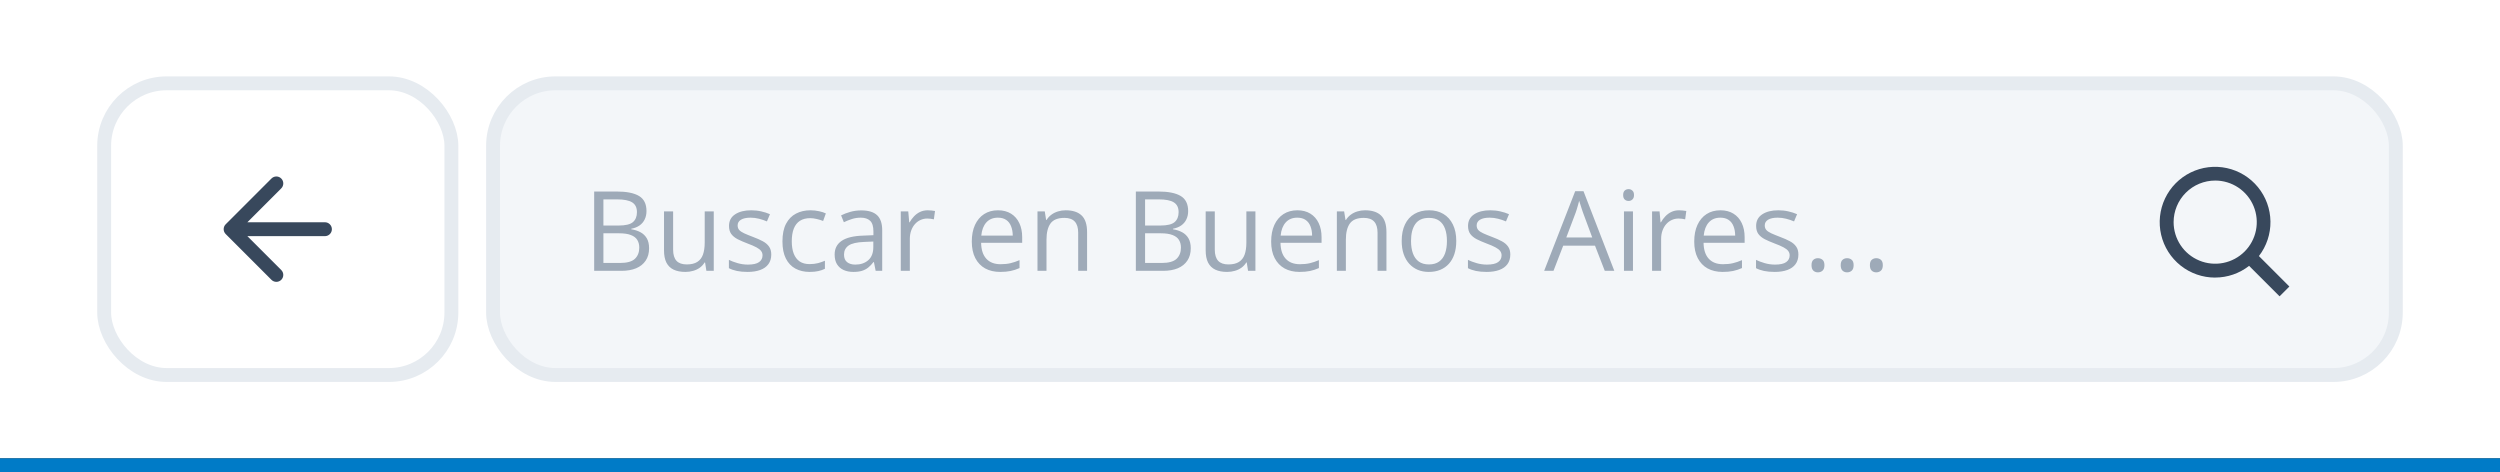 <svg width="360" height="68" viewBox="0 0 360 68" fill="none" xmlns="http://www.w3.org/2000/svg">
<rect x="0" y="0" width="360" height="68" fill="#333333" stroke="none"/>
<rect width="360" height="66" fill="white"/>
<rect x="15" y="12" width="50" height="42" rx="9" fill="white"/>
<path d="M46.791 32.005H35.621L40.501 27.125C40.891 26.735 40.891 26.095 40.501 25.705C40.111 25.315 39.481 25.315 39.091 25.705L32.501 32.295C32.111 32.685 32.111 33.315 32.501 33.705L39.091 40.295C39.481 40.685 40.111 40.685 40.501 40.295C40.891 39.905 40.891 39.275 40.501 38.885L35.621 34.005H46.791C47.341 34.005 47.791 33.555 47.791 33.005C47.791 32.455 47.341 32.005 46.791 32.005Z" fill="#38485C"/>
<rect x="15" y="12" width="50" height="42" rx="9" stroke="#E6EBF0" stroke-width="2"/>
<rect x="71" y="12" width="274" height="42" rx="9" fill="#F3F6F9"/>
<path d="M85.562 27.578H88.797C90.224 27.578 91.297 27.792 92.016 28.219C92.734 28.646 93.094 29.372 93.094 30.398C93.094 30.841 93.008 31.24 92.836 31.594C92.669 31.943 92.424 32.232 92.102 32.461C91.779 32.69 91.38 32.849 90.906 32.938V33.016C91.406 33.094 91.849 33.237 92.234 33.445C92.62 33.654 92.922 33.945 93.141 34.32C93.359 34.695 93.469 35.172 93.469 35.75C93.469 36.453 93.305 37.047 92.977 37.531C92.654 38.016 92.195 38.383 91.602 38.633C91.008 38.878 90.305 39 89.492 39H85.562V27.578ZM86.891 32.477H89.078C90.073 32.477 90.76 32.312 91.141 31.984C91.526 31.656 91.719 31.177 91.719 30.547C91.719 29.896 91.49 29.427 91.031 29.141C90.578 28.854 89.854 28.711 88.859 28.711H86.891V32.477ZM86.891 33.594V37.867H89.266C90.281 37.867 91 37.669 91.422 37.273C91.844 36.872 92.055 36.333 92.055 35.656C92.055 35.224 91.958 34.854 91.766 34.547C91.578 34.24 91.271 34.005 90.844 33.844C90.422 33.677 89.857 33.594 89.148 33.594H86.891ZM102.781 30.438V39H101.719L101.531 37.797H101.461C101.284 38.094 101.055 38.344 100.773 38.547C100.492 38.75 100.174 38.901 99.82 39C99.471 39.104 99.099 39.156 98.703 39.156C98.026 39.156 97.458 39.047 97 38.828C96.542 38.609 96.195 38.271 95.961 37.812C95.732 37.354 95.617 36.766 95.617 36.047V30.438H96.93V35.953C96.93 36.667 97.091 37.2 97.414 37.555C97.737 37.904 98.229 38.078 98.891 38.078C99.526 38.078 100.031 37.958 100.406 37.719C100.786 37.479 101.06 37.128 101.227 36.664C101.393 36.195 101.477 35.622 101.477 34.945V30.438H102.781ZM111.062 36.656C111.062 37.203 110.924 37.664 110.648 38.039C110.378 38.409 109.987 38.688 109.477 38.875C108.971 39.062 108.367 39.156 107.664 39.156C107.065 39.156 106.547 39.109 106.109 39.016C105.672 38.922 105.289 38.789 104.961 38.617V37.422C105.31 37.594 105.727 37.75 106.211 37.891C106.695 38.031 107.19 38.102 107.695 38.102C108.435 38.102 108.971 37.982 109.305 37.742C109.638 37.503 109.805 37.177 109.805 36.766C109.805 36.531 109.737 36.325 109.602 36.148C109.471 35.966 109.25 35.792 108.938 35.625C108.625 35.453 108.193 35.266 107.641 35.062C107.094 34.854 106.62 34.648 106.219 34.445C105.823 34.237 105.516 33.984 105.297 33.688C105.083 33.391 104.977 33.005 104.977 32.531C104.977 31.807 105.268 31.253 105.852 30.867C106.44 30.477 107.211 30.281 108.164 30.281C108.68 30.281 109.161 30.333 109.609 30.438C110.062 30.537 110.484 30.672 110.875 30.844L110.438 31.883C110.083 31.732 109.706 31.604 109.305 31.5C108.904 31.396 108.495 31.344 108.078 31.344C107.479 31.344 107.018 31.443 106.695 31.641C106.378 31.838 106.219 32.109 106.219 32.453C106.219 32.719 106.292 32.938 106.438 33.109C106.589 33.281 106.828 33.443 107.156 33.594C107.484 33.745 107.917 33.922 108.453 34.125C108.99 34.323 109.453 34.529 109.844 34.742C110.234 34.95 110.534 35.206 110.742 35.508C110.956 35.805 111.062 36.188 111.062 36.656ZM116.578 39.156C115.807 39.156 115.128 38.997 114.539 38.68C113.951 38.362 113.492 37.878 113.164 37.227C112.836 36.575 112.672 35.755 112.672 34.766C112.672 33.729 112.844 32.883 113.188 32.227C113.536 31.565 114.016 31.076 114.625 30.758C115.234 30.44 115.927 30.281 116.703 30.281C117.13 30.281 117.542 30.326 117.938 30.414C118.339 30.497 118.667 30.604 118.922 30.734L118.531 31.82C118.271 31.716 117.969 31.622 117.625 31.539C117.286 31.456 116.969 31.414 116.672 31.414C116.078 31.414 115.583 31.542 115.188 31.797C114.797 32.052 114.503 32.427 114.305 32.922C114.112 33.417 114.016 34.026 114.016 34.75C114.016 35.443 114.109 36.034 114.297 36.523C114.49 37.013 114.773 37.388 115.148 37.648C115.529 37.904 116.003 38.031 116.57 38.031C117.023 38.031 117.432 37.984 117.797 37.891C118.161 37.792 118.492 37.677 118.789 37.547V38.703C118.503 38.849 118.182 38.961 117.828 39.039C117.479 39.117 117.062 39.156 116.578 39.156ZM124.023 30.297C125.044 30.297 125.802 30.526 126.297 30.984C126.792 31.443 127.039 32.175 127.039 33.18V39H126.094L125.844 37.734H125.781C125.542 38.047 125.292 38.31 125.031 38.523C124.771 38.732 124.469 38.891 124.125 39C123.786 39.104 123.37 39.156 122.875 39.156C122.354 39.156 121.891 39.065 121.484 38.883C121.083 38.7 120.766 38.425 120.531 38.055C120.302 37.685 120.188 37.216 120.188 36.648C120.188 35.794 120.526 35.138 121.203 34.68C121.88 34.221 122.911 33.971 124.297 33.93L125.773 33.867V33.344C125.773 32.604 125.615 32.086 125.297 31.789C124.979 31.492 124.531 31.344 123.953 31.344C123.505 31.344 123.078 31.409 122.672 31.539C122.266 31.669 121.88 31.823 121.516 32L121.117 31.016C121.503 30.818 121.945 30.648 122.445 30.508C122.945 30.367 123.471 30.297 124.023 30.297ZM125.758 34.781L124.453 34.836C123.385 34.878 122.633 35.052 122.195 35.359C121.758 35.667 121.539 36.102 121.539 36.664C121.539 37.154 121.688 37.516 121.984 37.75C122.281 37.984 122.674 38.102 123.164 38.102C123.924 38.102 124.547 37.891 125.031 37.469C125.516 37.047 125.758 36.414 125.758 35.57V34.781ZM133.602 30.281C133.773 30.281 133.953 30.292 134.141 30.312C134.328 30.328 134.495 30.352 134.641 30.383L134.477 31.586C134.336 31.549 134.18 31.521 134.008 31.5C133.836 31.479 133.674 31.469 133.523 31.469C133.18 31.469 132.854 31.539 132.547 31.68C132.245 31.815 131.979 32.013 131.75 32.273C131.521 32.529 131.341 32.839 131.211 33.203C131.081 33.562 131.016 33.964 131.016 34.406V39H129.711V30.438H130.789L130.93 32.016H130.984C131.161 31.698 131.375 31.409 131.625 31.148C131.875 30.883 132.164 30.672 132.492 30.516C132.826 30.359 133.195 30.281 133.602 30.281ZM143.711 30.281C144.44 30.281 145.065 30.443 145.586 30.766C146.107 31.088 146.505 31.542 146.781 32.125C147.057 32.703 147.195 33.38 147.195 34.156V34.961H141.281C141.297 35.966 141.547 36.732 142.031 37.258C142.516 37.784 143.198 38.047 144.078 38.047C144.62 38.047 145.099 37.997 145.516 37.898C145.932 37.8 146.365 37.654 146.812 37.461V38.602C146.38 38.794 145.951 38.935 145.523 39.023C145.102 39.112 144.602 39.156 144.023 39.156C143.201 39.156 142.482 38.99 141.867 38.656C141.258 38.318 140.784 37.823 140.445 37.172C140.107 36.521 139.938 35.724 139.938 34.781C139.938 33.859 140.091 33.062 140.398 32.391C140.711 31.713 141.148 31.193 141.711 30.828C142.279 30.463 142.945 30.281 143.711 30.281ZM143.695 31.344C143.003 31.344 142.451 31.57 142.039 32.023C141.628 32.477 141.383 33.109 141.305 33.922H145.836C145.831 33.411 145.75 32.964 145.594 32.578C145.443 32.188 145.211 31.885 144.898 31.672C144.586 31.453 144.185 31.344 143.695 31.344ZM153.453 30.281C154.469 30.281 155.237 30.531 155.758 31.031C156.279 31.526 156.539 32.323 156.539 33.422V39H155.258V33.508C155.258 32.794 155.094 32.26 154.766 31.906C154.443 31.552 153.945 31.375 153.273 31.375C152.326 31.375 151.659 31.643 151.273 32.18C150.888 32.716 150.695 33.495 150.695 34.516V39H149.398V30.438H150.445L150.641 31.672H150.711C150.893 31.37 151.125 31.117 151.406 30.914C151.688 30.706 152.003 30.549 152.352 30.445C152.701 30.336 153.068 30.281 153.453 30.281ZM163.562 27.578H166.797C168.224 27.578 169.297 27.792 170.016 28.219C170.734 28.646 171.094 29.372 171.094 30.398C171.094 30.841 171.008 31.24 170.836 31.594C170.669 31.943 170.424 32.232 170.102 32.461C169.779 32.69 169.38 32.849 168.906 32.938V33.016C169.406 33.094 169.849 33.237 170.234 33.445C170.62 33.654 170.922 33.945 171.141 34.32C171.359 34.695 171.469 35.172 171.469 35.75C171.469 36.453 171.305 37.047 170.977 37.531C170.654 38.016 170.195 38.383 169.602 38.633C169.008 38.878 168.305 39 167.492 39H163.562V27.578ZM164.891 32.477H167.078C168.073 32.477 168.76 32.312 169.141 31.984C169.526 31.656 169.719 31.177 169.719 30.547C169.719 29.896 169.49 29.427 169.031 29.141C168.578 28.854 167.854 28.711 166.859 28.711H164.891V32.477ZM164.891 33.594V37.867H167.266C168.281 37.867 169 37.669 169.422 37.273C169.844 36.872 170.055 36.333 170.055 35.656C170.055 35.224 169.958 34.854 169.766 34.547C169.578 34.24 169.271 34.005 168.844 33.844C168.422 33.677 167.857 33.594 167.148 33.594H164.891ZM180.781 30.438V39H179.719L179.531 37.797H179.461C179.284 38.094 179.055 38.344 178.773 38.547C178.492 38.75 178.174 38.901 177.82 39C177.471 39.104 177.099 39.156 176.703 39.156C176.026 39.156 175.458 39.047 175 38.828C174.542 38.609 174.195 38.271 173.961 37.812C173.732 37.354 173.617 36.766 173.617 36.047V30.438H174.93V35.953C174.93 36.667 175.091 37.2 175.414 37.555C175.737 37.904 176.229 38.078 176.891 38.078C177.526 38.078 178.031 37.958 178.406 37.719C178.786 37.479 179.06 37.128 179.227 36.664C179.393 36.195 179.477 35.622 179.477 34.945V30.438H180.781ZM186.82 30.281C187.549 30.281 188.174 30.443 188.695 30.766C189.216 31.088 189.615 31.542 189.891 32.125C190.167 32.703 190.305 33.38 190.305 34.156V34.961H184.391C184.406 35.966 184.656 36.732 185.141 37.258C185.625 37.784 186.307 38.047 187.188 38.047C187.729 38.047 188.208 37.997 188.625 37.898C189.042 37.8 189.474 37.654 189.922 37.461V38.602C189.49 38.794 189.06 38.935 188.633 39.023C188.211 39.112 187.711 39.156 187.133 39.156C186.31 39.156 185.591 38.99 184.977 38.656C184.367 38.318 183.893 37.823 183.555 37.172C183.216 36.521 183.047 35.724 183.047 34.781C183.047 33.859 183.201 33.062 183.508 32.391C183.82 31.713 184.258 31.193 184.82 30.828C185.388 30.463 186.055 30.281 186.82 30.281ZM186.805 31.344C186.112 31.344 185.56 31.57 185.148 32.023C184.737 32.477 184.492 33.109 184.414 33.922H188.945C188.94 33.411 188.859 32.964 188.703 32.578C188.552 32.188 188.32 31.885 188.008 31.672C187.695 31.453 187.294 31.344 186.805 31.344ZM196.562 30.281C197.578 30.281 198.346 30.531 198.867 31.031C199.388 31.526 199.648 32.323 199.648 33.422V39H198.367V33.508C198.367 32.794 198.203 32.26 197.875 31.906C197.552 31.552 197.055 31.375 196.383 31.375C195.435 31.375 194.768 31.643 194.383 32.18C193.997 32.716 193.805 33.495 193.805 34.516V39H192.508V30.438H193.555L193.75 31.672H193.82C194.003 31.37 194.234 31.117 194.516 30.914C194.797 30.706 195.112 30.549 195.461 30.445C195.81 30.336 196.177 30.281 196.562 30.281ZM209.703 34.703C209.703 35.406 209.612 36.034 209.43 36.586C209.247 37.138 208.984 37.604 208.641 37.984C208.297 38.365 207.88 38.656 207.391 38.859C206.906 39.057 206.357 39.156 205.742 39.156C205.169 39.156 204.643 39.057 204.164 38.859C203.69 38.656 203.279 38.365 202.93 37.984C202.586 37.604 202.318 37.138 202.125 36.586C201.938 36.034 201.844 35.406 201.844 34.703C201.844 33.766 202.003 32.969 202.32 32.312C202.638 31.651 203.091 31.148 203.68 30.805C204.273 30.456 204.979 30.281 205.797 30.281C206.578 30.281 207.26 30.456 207.844 30.805C208.432 31.154 208.888 31.659 209.211 32.32C209.539 32.977 209.703 33.771 209.703 34.703ZM203.188 34.703C203.188 35.391 203.279 35.987 203.461 36.492C203.643 36.997 203.924 37.388 204.305 37.664C204.685 37.94 205.174 38.078 205.773 38.078C206.367 38.078 206.854 37.94 207.234 37.664C207.62 37.388 207.904 36.997 208.086 36.492C208.268 35.987 208.359 35.391 208.359 34.703C208.359 34.021 208.268 33.432 208.086 32.938C207.904 32.438 207.622 32.052 207.242 31.781C206.862 31.51 206.37 31.375 205.766 31.375C204.875 31.375 204.221 31.669 203.805 32.258C203.393 32.846 203.188 33.661 203.188 34.703ZM217.484 36.656C217.484 37.203 217.346 37.664 217.07 38.039C216.799 38.409 216.409 38.688 215.898 38.875C215.393 39.062 214.789 39.156 214.086 39.156C213.487 39.156 212.969 39.109 212.531 39.016C212.094 38.922 211.711 38.789 211.383 38.617V37.422C211.732 37.594 212.148 37.75 212.633 37.891C213.117 38.031 213.612 38.102 214.117 38.102C214.857 38.102 215.393 37.982 215.727 37.742C216.06 37.503 216.227 37.177 216.227 36.766C216.227 36.531 216.159 36.325 216.023 36.148C215.893 35.966 215.672 35.792 215.359 35.625C215.047 35.453 214.615 35.266 214.062 35.062C213.516 34.854 213.042 34.648 212.641 34.445C212.245 34.237 211.938 33.984 211.719 33.688C211.505 33.391 211.398 33.005 211.398 32.531C211.398 31.807 211.69 31.253 212.273 30.867C212.862 30.477 213.633 30.281 214.586 30.281C215.102 30.281 215.583 30.333 216.031 30.438C216.484 30.537 216.906 30.672 217.297 30.844L216.859 31.883C216.505 31.732 216.128 31.604 215.727 31.5C215.326 31.396 214.917 31.344 214.5 31.344C213.901 31.344 213.44 31.443 213.117 31.641C212.799 31.838 212.641 32.109 212.641 32.453C212.641 32.719 212.714 32.938 212.859 33.109C213.01 33.281 213.25 33.443 213.578 33.594C213.906 33.745 214.339 33.922 214.875 34.125C215.411 34.323 215.875 34.529 216.266 34.742C216.656 34.95 216.956 35.206 217.164 35.508C217.378 35.805 217.484 36.188 217.484 36.656ZM231.086 39L229.68 35.375H225.102L223.703 39H222.359L226.828 27.531H228.023L232.461 39H231.086ZM229.281 34.195L227.945 30.594C227.914 30.5 227.862 30.346 227.789 30.133C227.721 29.919 227.651 29.698 227.578 29.469C227.505 29.24 227.445 29.055 227.398 28.914C227.346 29.128 227.289 29.341 227.227 29.555C227.169 29.763 227.112 29.958 227.055 30.141C226.997 30.318 226.948 30.469 226.906 30.594L225.547 34.195H229.281ZM235.148 30.438V39H233.852V30.438H235.148ZM234.516 27.234C234.729 27.234 234.911 27.305 235.062 27.445C235.219 27.581 235.297 27.794 235.297 28.086C235.297 28.372 235.219 28.586 235.062 28.727C234.911 28.867 234.729 28.938 234.516 28.938C234.292 28.938 234.104 28.867 233.953 28.727C233.807 28.586 233.734 28.372 233.734 28.086C233.734 27.794 233.807 27.581 233.953 27.445C234.104 27.305 234.292 27.234 234.516 27.234ZM241.789 30.281C241.961 30.281 242.141 30.292 242.328 30.312C242.516 30.328 242.682 30.352 242.828 30.383L242.664 31.586C242.523 31.549 242.367 31.521 242.195 31.5C242.023 31.479 241.862 31.469 241.711 31.469C241.367 31.469 241.042 31.539 240.734 31.68C240.432 31.815 240.167 32.013 239.938 32.273C239.708 32.529 239.529 32.839 239.398 33.203C239.268 33.562 239.203 33.964 239.203 34.406V39H237.898V30.438H238.977L239.117 32.016H239.172C239.349 31.698 239.562 31.409 239.812 31.148C240.062 30.883 240.352 30.672 240.68 30.516C241.013 30.359 241.383 30.281 241.789 30.281ZM247.742 30.281C248.471 30.281 249.096 30.443 249.617 30.766C250.138 31.088 250.536 31.542 250.812 32.125C251.089 32.703 251.227 33.38 251.227 34.156V34.961H245.312C245.328 35.966 245.578 36.732 246.062 37.258C246.547 37.784 247.229 38.047 248.109 38.047C248.651 38.047 249.13 37.997 249.547 37.898C249.964 37.8 250.396 37.654 250.844 37.461V38.602C250.411 38.794 249.982 38.935 249.555 39.023C249.133 39.112 248.633 39.156 248.055 39.156C247.232 39.156 246.513 38.99 245.898 38.656C245.289 38.318 244.815 37.823 244.477 37.172C244.138 36.521 243.969 35.724 243.969 34.781C243.969 33.859 244.122 33.062 244.43 32.391C244.742 31.713 245.18 31.193 245.742 30.828C246.31 30.463 246.977 30.281 247.742 30.281ZM247.727 31.344C247.034 31.344 246.482 31.57 246.07 32.023C245.659 32.477 245.414 33.109 245.336 33.922H249.867C249.862 33.411 249.781 32.964 249.625 32.578C249.474 32.188 249.242 31.885 248.93 31.672C248.617 31.453 248.216 31.344 247.727 31.344ZM258.969 36.656C258.969 37.203 258.831 37.664 258.555 38.039C258.284 38.409 257.893 38.688 257.383 38.875C256.878 39.062 256.273 39.156 255.57 39.156C254.971 39.156 254.453 39.109 254.016 39.016C253.578 38.922 253.195 38.789 252.867 38.617V37.422C253.216 37.594 253.633 37.75 254.117 37.891C254.602 38.031 255.096 38.102 255.602 38.102C256.341 38.102 256.878 37.982 257.211 37.742C257.544 37.503 257.711 37.177 257.711 36.766C257.711 36.531 257.643 36.325 257.508 36.148C257.378 35.966 257.156 35.792 256.844 35.625C256.531 35.453 256.099 35.266 255.547 35.062C255 34.854 254.526 34.648 254.125 34.445C253.729 34.237 253.422 33.984 253.203 33.688C252.99 33.391 252.883 33.005 252.883 32.531C252.883 31.807 253.174 31.253 253.758 30.867C254.346 30.477 255.117 30.281 256.07 30.281C256.586 30.281 257.068 30.333 257.516 30.438C257.969 30.537 258.391 30.672 258.781 30.844L258.344 31.883C257.99 31.732 257.612 31.604 257.211 31.5C256.81 31.396 256.401 31.344 255.984 31.344C255.385 31.344 254.924 31.443 254.602 31.641C254.284 31.838 254.125 32.109 254.125 32.453C254.125 32.719 254.198 32.938 254.344 33.109C254.495 33.281 254.734 33.443 255.062 33.594C255.391 33.745 255.823 33.922 256.359 34.125C256.896 34.323 257.359 34.529 257.75 34.742C258.141 34.95 258.44 35.206 258.648 35.508C258.862 35.805 258.969 36.188 258.969 36.656ZM260.859 38.188C260.859 37.823 260.948 37.565 261.125 37.414C261.302 37.258 261.518 37.18 261.773 37.18C262.039 37.18 262.263 37.258 262.445 37.414C262.628 37.565 262.719 37.823 262.719 38.188C262.719 38.547 262.628 38.81 262.445 38.977C262.263 39.138 262.039 39.219 261.773 39.219C261.518 39.219 261.302 39.138 261.125 38.977C260.948 38.81 260.859 38.547 260.859 38.188ZM265.062 38.188C265.062 37.823 265.151 37.565 265.328 37.414C265.505 37.258 265.721 37.18 265.977 37.18C266.242 37.18 266.466 37.258 266.648 37.414C266.831 37.565 266.922 37.823 266.922 38.188C266.922 38.547 266.831 38.81 266.648 38.977C266.466 39.138 266.242 39.219 265.977 39.219C265.721 39.219 265.505 39.138 265.328 38.977C265.151 38.81 265.062 38.547 265.062 38.188ZM269.266 38.188C269.266 37.823 269.354 37.565 269.531 37.414C269.708 37.258 269.924 37.18 270.18 37.18C270.445 37.18 270.669 37.258 270.852 37.414C271.034 37.565 271.125 37.823 271.125 38.188C271.125 38.547 271.034 38.81 270.852 38.977C270.669 39.138 270.445 39.219 270.18 39.219C269.924 39.219 269.708 39.138 269.531 38.977C269.354 38.81 269.266 38.547 269.266 38.188Z" fill="#9EAAB8"/>
<g clip-path="url(#clip0_60_1427)">
<path d="M318.984 39.968C320.755 39.968 322.475 39.375 323.87 38.284L328.259 42.67L329.67 41.26L325.283 36.873C326.384 35.447 326.97 33.69 326.946 31.888C326.921 30.087 326.287 28.346 325.146 26.951C324.006 25.556 322.427 24.588 320.666 24.205C318.906 23.822 317.067 24.047 315.45 24.842C313.834 25.638 312.534 26.957 311.763 28.586C310.992 30.215 310.796 32.056 311.205 33.811C311.615 35.566 312.607 37.13 314.019 38.249C315.431 39.368 317.181 39.976 318.983 39.973L318.984 39.968ZM318.984 26C320.169 25.999 321.327 26.35 322.312 27.008C323.298 27.665 324.066 28.6 324.519 29.695C324.973 30.789 325.092 31.993 324.861 33.155C324.63 34.317 324.06 35.385 323.222 36.222C322.384 37.06 321.317 37.63 320.155 37.861C318.993 38.092 317.789 37.973 316.695 37.519C315.6 37.066 314.665 36.298 314.007 35.312C313.35 34.327 312.999 33.169 313 31.984C313.003 30.398 313.634 28.877 314.756 27.756C315.877 26.634 317.398 26.003 318.984 26Z" fill="#38485C"/>
</g>
<rect x="71" y="12" width="274" height="42" rx="9" stroke="#E6EBF0" stroke-width="2"/>
<line x1="-1.75853e-09" y1="67" x2="360" y2="67" stroke="#007BC7" stroke-width="2"/>
<defs>
<clipPath id="clip0_60_1427">
<rect width="24" height="24" fill="white" transform="translate(308 21)"/>
</clipPath>
</defs>
</svg>
